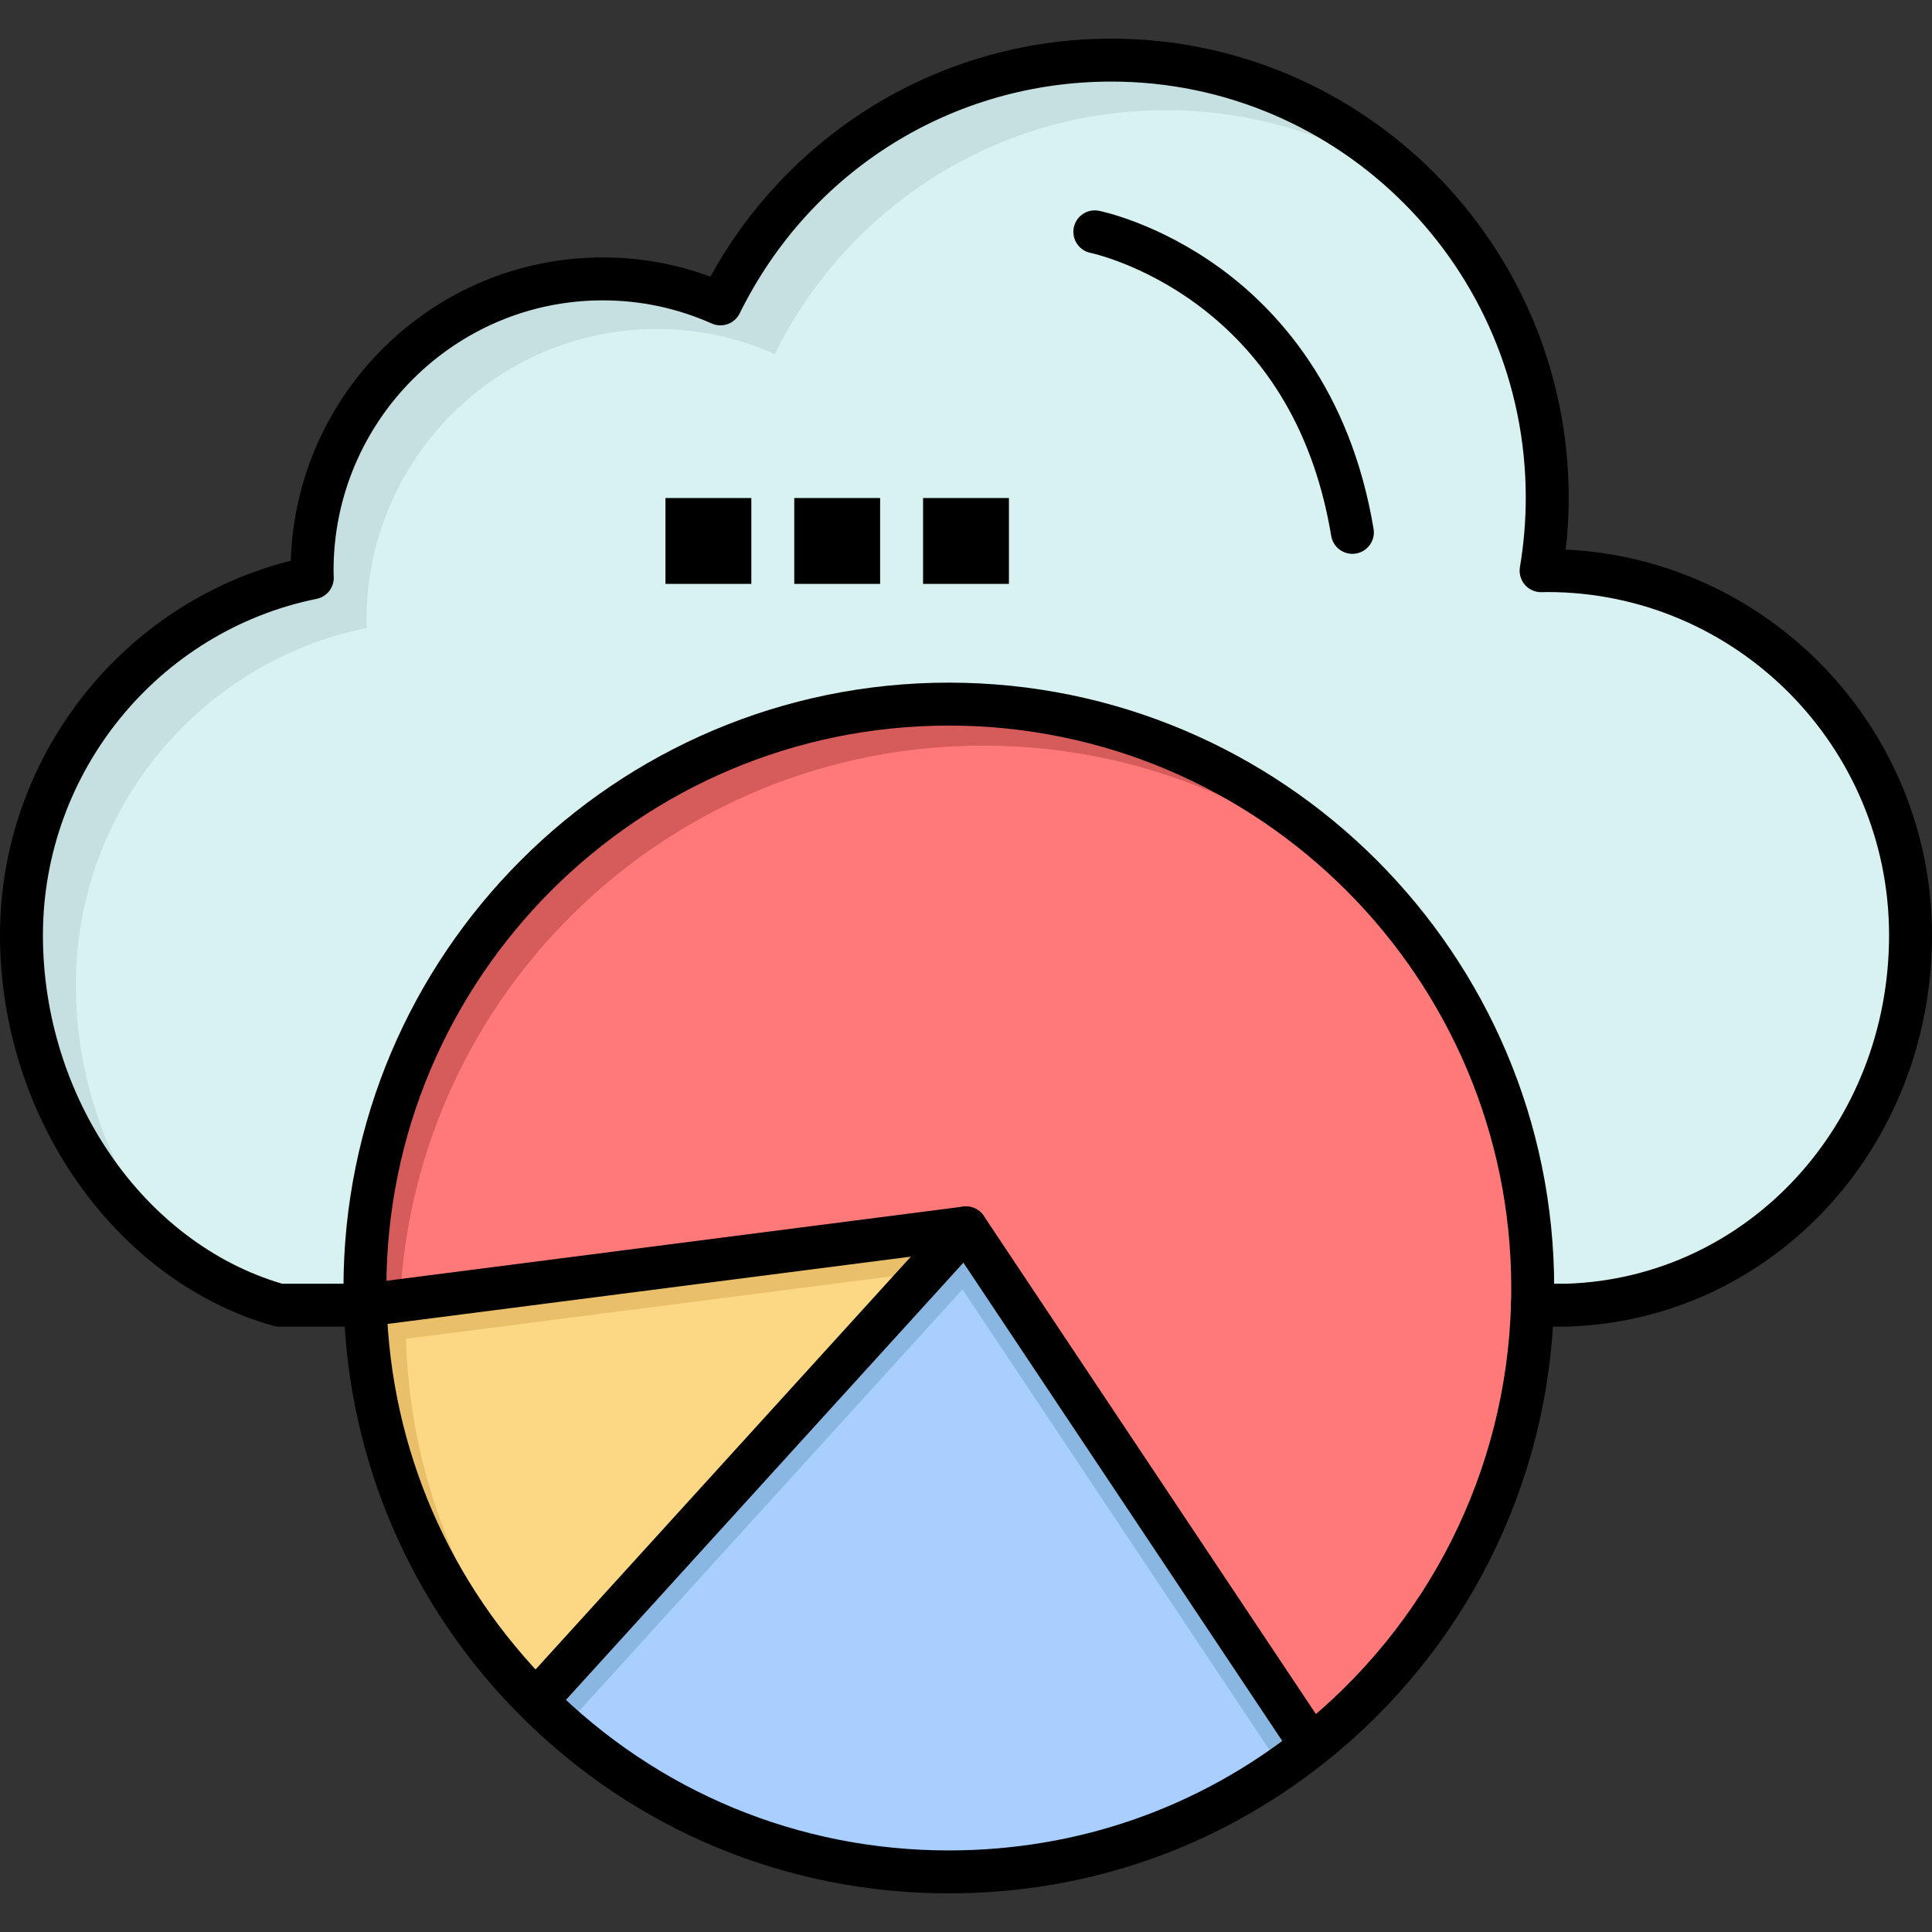 <svg height="450pt" viewBox="0 -9 450 450" width="450pt" xmlns="http://www.w3.org/2000/svg"><rect x="0" y="-9" width="450" height="450" fill="#333333" stroke="none"/><path d="m305 397 .469.59c-23.199 18.422-52.547 29.41-84.469 29.41-37.559 0-71.559-15.23-96.16-39.84l.16-.16 100-110zm0 0" fill="#a8cfff"/><path d="m224.164 291.332 74.305 111.457c2.391-1.66 4.727-3.395 7-5.199l-.469-.59-80-120-100 110-.16.16c2.129 2.129 4.336 4.188 6.602 6.172zm0 0" fill="#8ab7e2"/><path d="m225 277-100 110-.16.16c-23.738-23.73-38.738-56.199-39.781-92.16zm0 0" fill="#fcd884"/><path d="m94.559 302.832 121.121-15.578 9.32-10.254-139.941 18c1.043 35.961 16.043 68.43 39.781 92.16l.16-.16 1.016-1.117c-18.879-22.633-30.543-51.496-31.457-83.051zm0 0" fill="#eabf6a"/><path d="m225 277-139.941 18c-.039-1.328-.059-2.66-.059-4 0-75.109 60.891-136 136-136s136 60.891 136 136c0 1.34-.02 2.672-.059 4-1.203 41.559-21.051 78.449-51.473 102.59l-.469-.59zm0 0" fill="#ff7979"/><path d="m229 164.668c39.906 0 75.797 17.188 100.676 44.562-24.82-32.934-64.262-54.23-108.676-54.23-75.109 0-136 60.891-136 136 0 1.34.02 2.672.059 4l8.105-1.043c3.5-71.992 62.977-129.289 135.836-129.289zm0 0" fill="#d65b5b"/><path d="m233 286.664-1.434.188 73.434 110.148.469.59c.324-.254.641-.523.961-.781zm0 0" fill="#d65b5b"/><path d="m445 208.82c0 45.988-34.531 84.73-80 86.18h-8.059c.039-1.328.059-2.66.059-4 0-75.109-60.891-136-136-136s-136 60.891-136 136c0 1.34.02 2.672.059 4h-20.059c-35.539-10.059-60-47.281-60-86.18 0-41.102 29.09-75.379 67.738-83.23-.02-.559-.047-1.121-.047-1.691 0-37.527 30.309-67.938 67.688-67.938 9.77 0 19.043 2.09 27.422 5.82 16.59-33.641 51.121-56.781 91.051-56.781 56.07 0 101.527 45.629 101.527 101.91 0 5.801-.5 11.488-1.43 17.02.48 0 .949-.031 1.43-.031 46.742 0 84.621 38.023 84.621 84.922zm0 0" fill="#d8f2f1"/><path d="m17.668 220.484c0-41.098 29.09-75.379 67.738-83.227-.02-.562-.051-1.121-.051-1.691 0-37.531 30.312-67.938 67.691-67.938 9.77 0 19.039 2.09 27.422 5.816 16.59-33.637 51.117-56.777 91.047-56.777 23.367 0 44.887 7.93 62.047 21.246-18.555-20.23-45.16-32.914-74.711-32.914-39.93 0-74.461 23.141-91.051 56.781-8.379-3.73-17.652-5.82-27.422-5.82-37.379 0-67.688 30.41-67.688 67.938 0 .57.027 1.133.047 1.691-38.648 7.852-67.738 42.129-67.738 83.23 0 29.414 13.992 57.859 36.18 74.336-14.707-16.625-23.512-39.34-23.512-62.672zm0 0" fill="#c6dfe0"/><path d="m215 107h20v20h-20zm0 0"/><path d="m185 107h20v20h-20zm0 0"/><path d="m155 107h20v20h-20zm0 0"/><path d="m314.992 120c-2.398 0-4.516-1.73-4.926-4.18-3.895-23.367-14.457-41.539-31.395-54.012-12.742-9.379-24.547-11.883-24.664-11.906-2.699-.555-4.449-3.191-3.902-5.895.551-2.703 3.172-4.453 5.875-3.91.555.109 13.742 2.836 28.211 13.359 13.301 9.672 30.297 28.059 35.742 60.723.453 2.723-1.387 5.297-4.109 5.754-.281.047-.559.066-.832.066zm0 0"/><path d="m365 300h-8.059c-2.762 0-5-2.238-5-5s2.238-5 5-5h7.977c42.109-1.387 75.082-37.027 75.082-81.18 0-44.066-35.719-79.922-79.621-79.922-.184 0-.371.008-.555.016-.289.008-.582.016-.875.016-1.469 0-2.867-.648-3.816-1.77-.949-1.125-1.355-2.605-1.113-4.059.902-5.371 1.359-10.816 1.359-16.191 0-53.438-43.305-96.91-96.527-96.91-36.973 0-70.141 20.688-86.566 53.992-1.188 2.406-4.066 3.449-6.52 2.355-8.031-3.574-16.57-5.387-25.387-5.387-34.566 0-62.688 28.234-62.688 62.938 0 .359.016.715.027 1.07l.02.441c.086 2.445-1.605 4.594-4.004 5.078-36.93 7.504-63.734 40.445-63.734 78.332 0 37.648 23.387 71.668 55.707 81.18h19.352c2.762 0 5 2.238 5 5s-2.238 5-5 5h-20.059c-.461 0-.918-.062-1.363-.191-36.871-10.434-63.637-48.703-63.637-90.988 0-41.234 28.242-77.27 67.727-87.215 1.211-39.164 33.34-70.645 72.652-70.645 8.645 0 17.062 1.504 25.09 4.473 8.664-15.801 21.18-29.176 36.418-38.875 17.02-10.832 36.719-16.559 56.965-16.559 58.738 0 106.527 47.961 106.527 106.91 0 4.012-.23 8.062-.688 12.094 47.422 2.262 85.309 41.684 85.309 89.816 0 49.609-37.266 89.66-84.84 91.176-.055.004-.105.004-.16.004zm0 0"/><path d="m221 432c-37.664 0-73.07-14.668-99.695-41.305-25.551-25.543-40.199-59.477-41.242-95.551-.043-1.375-.062-2.754-.062-4.145 0-77.746 63.254-141 141-141s141 63.254 141 141c0 1.391-.02 2.77-.062 4.148-1.203 41.633-20.652 80.402-53.359 106.359-25.125 19.945-55.41 30.492-87.578 30.492zm0-272c-72.234 0-131 58.766-131 131 0 1.289.02 2.57.059 3.852.969 33.516 14.578 65.043 38.316 88.773 24.738 24.746 57.633 38.375 92.625 38.375 29.887 0 58.02-9.797 81.359-28.324 30.395-24.121 48.465-60.137 49.582-98.82.039-1.285.059-2.566.059-3.855 0-72.234-58.766-131-131-131zm0 0"/><path d="m305.004 402c-1.613 0-3.199-.781-4.164-2.227l-78.277-117.418-136.863 17.605c-2.734.355-5.246-1.582-5.598-4.324-.355-2.738 1.582-5.242 4.32-5.598l139.941-18c1.883-.238 3.742.605 4.797 2.188l80 120c1.531 2.297.91 5.402-1.387 6.934-.852.566-1.816.84-2.77.84zm0 0"/><path d="m124.996 392c-1.199 0-2.402-.43-3.359-1.301-2.043-1.855-2.195-5.02-.336-7.062l100-110c1.855-2.043 5.02-2.191 7.062-.336s2.195 5.02.336 7.062l-100 110c-.984 1.086-2.34 1.637-3.703 1.637zm0 0"/></svg>